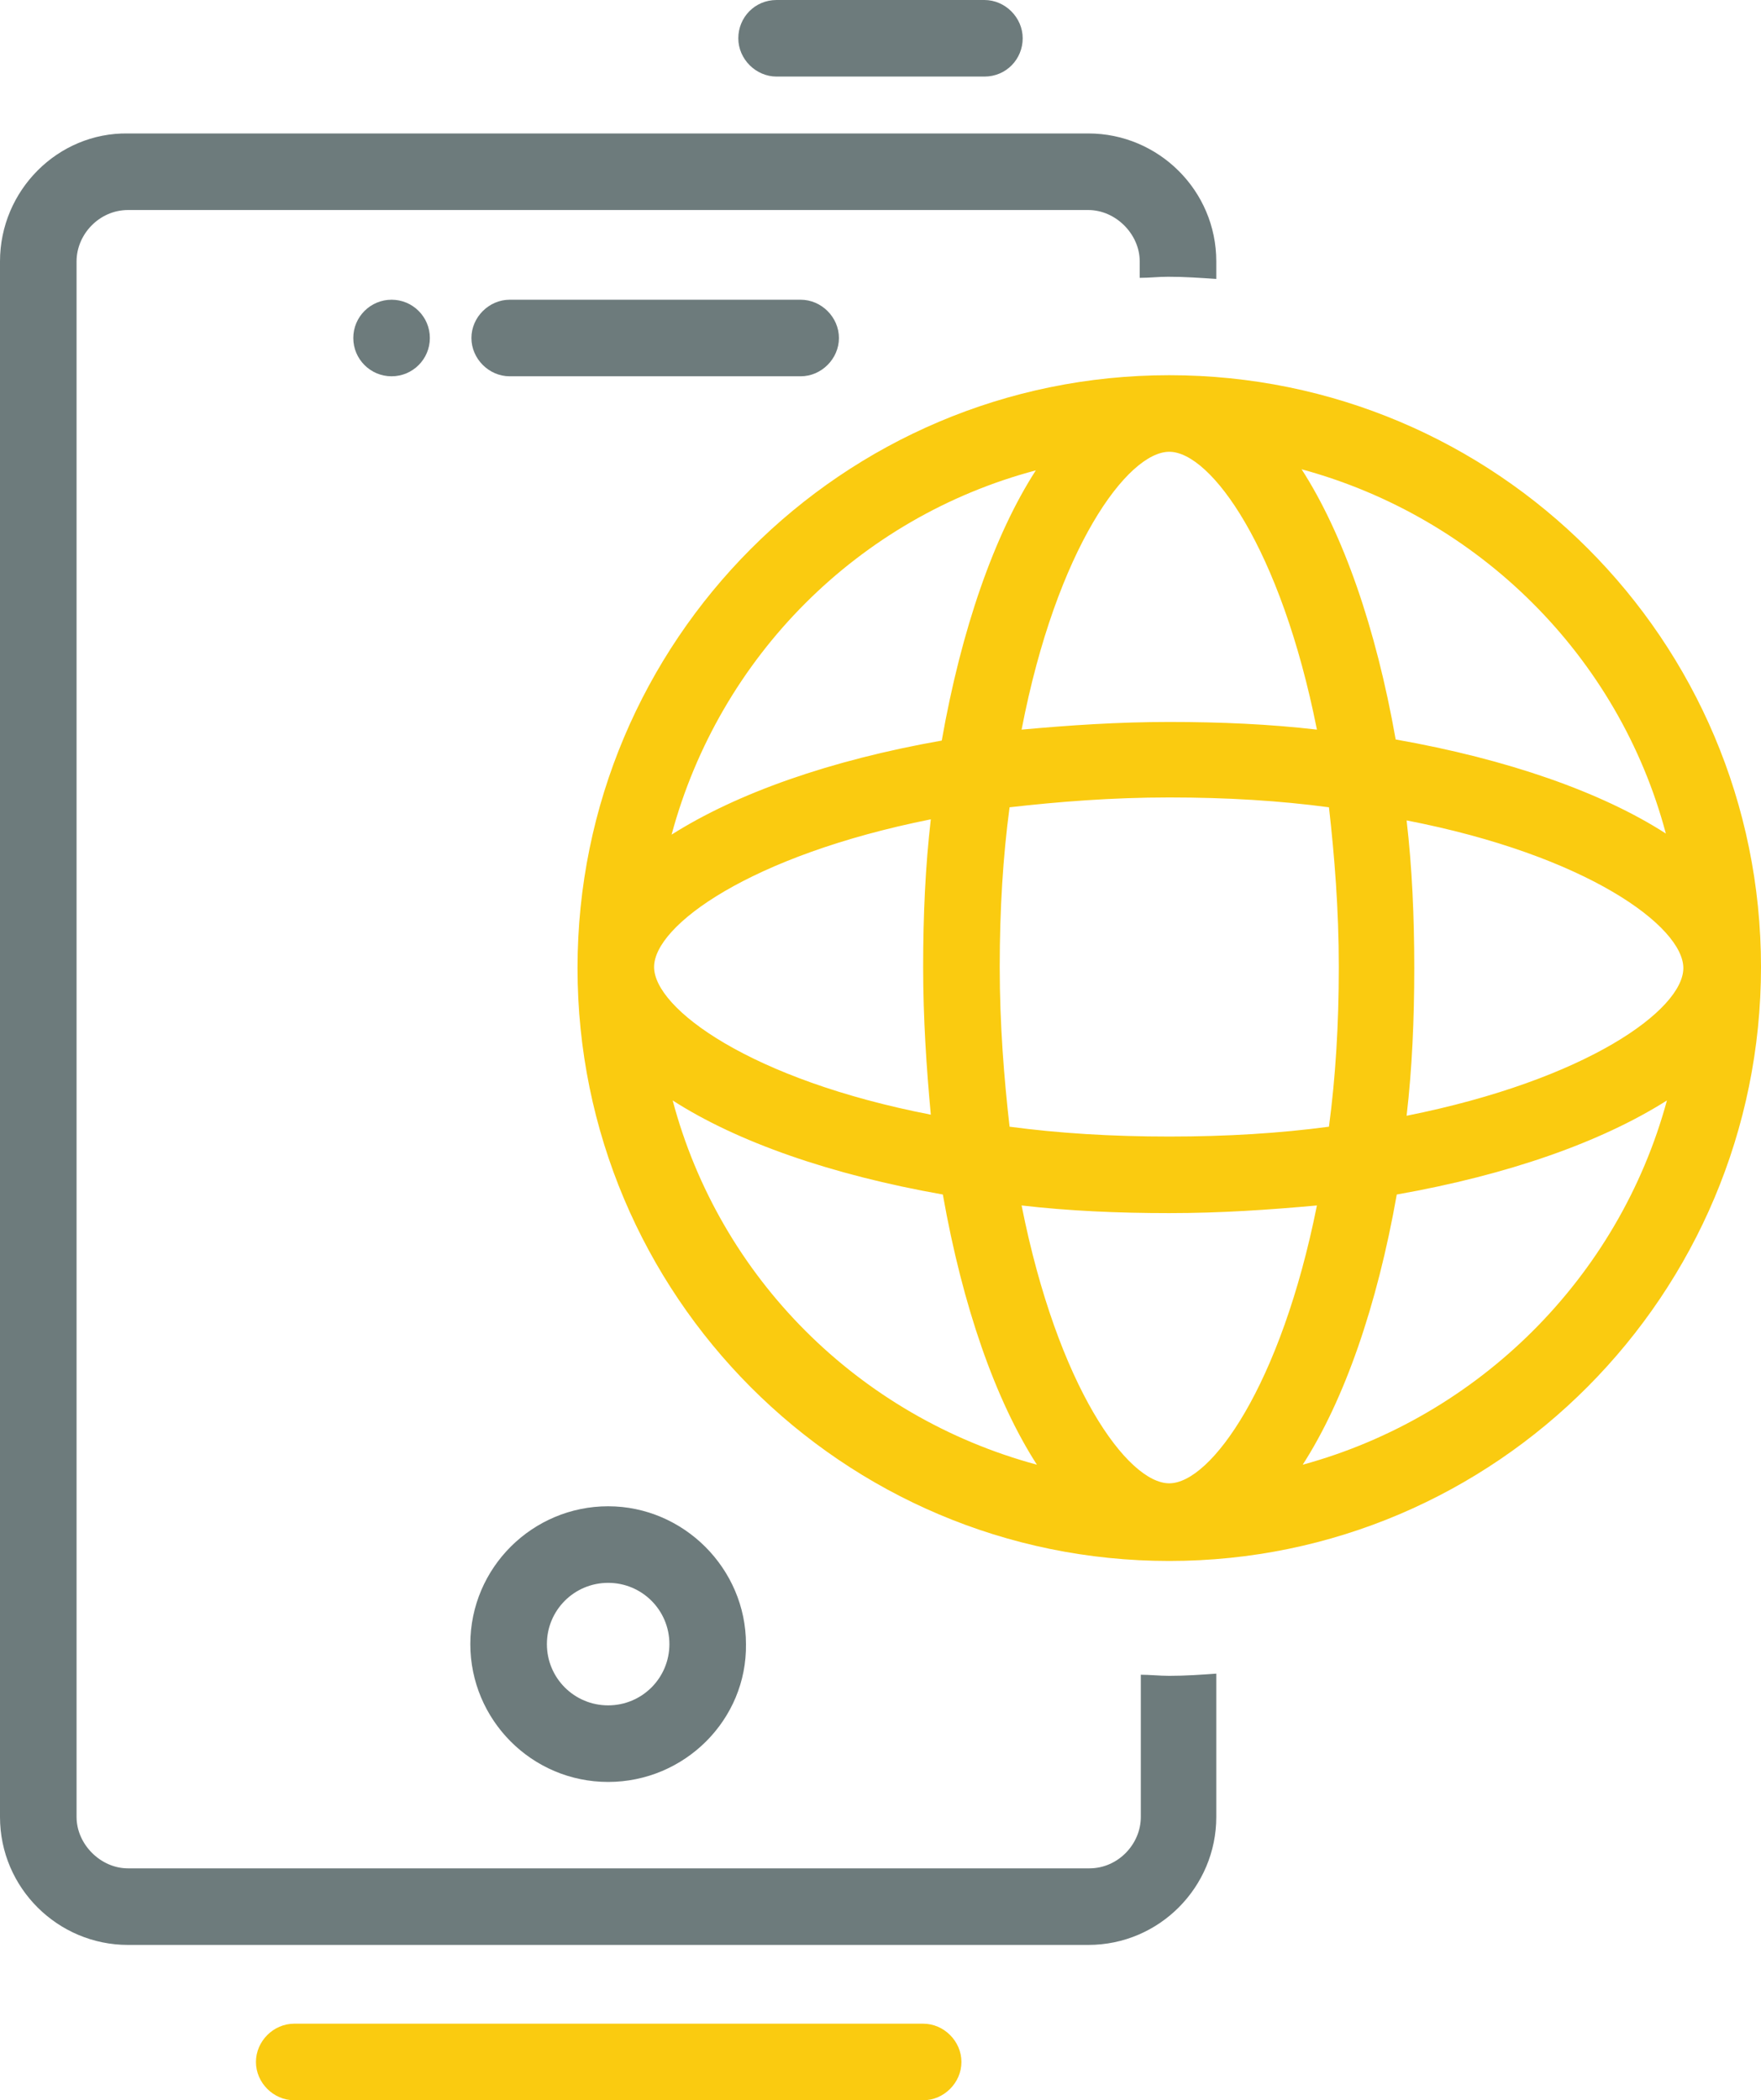 <svg id="Layer_1" xmlns="http://www.w3.org/2000/svg" viewBox="0 0 161 192"><style>.st0{fill:#6d7b7c}.st1{fill:#facb10}</style><path class="st0" d="M106.9 153.2c-.9 0-1.8-.1-2.6-.1v13c0 2.5-2.1 4.7-4.7 4.7H11.7c-2.5 0-4.7-2.2-4.7-4.7V23.9c0-2.5 2.1-4.7 4.7-4.7h87.8c2.5 0 4.7 2.2 4.7 4.7v1.5c.9 0 1.7-.1 2.6-.1 1.5 0 2.9.1 4.4.2v-1.6c0-6.5-5.3-11.7-11.7-11.7H11.7C5.3 12.1 0 17.4 0 23.9v142.2c0 6.5 5.3 11.7 11.7 11.7h87.8c6.5 0 11.7-5.3 11.7-11.7V153c-1.4.1-2.8.2-4.3.2z"/><path class="st1" d="M106.9 34.3c-29.9 0-54.1 24.3-54.1 54.2 0 29.9 24.2 54.2 54.1 54.2S161 118.3 161 88.4s-24.2-54.1-54.1-54.1zm0 101.3c-3.8 0-10.2-8.8-13.5-25.4 4.3.5 8.8.7 13.5.7 4.7 0 9.1-.3 13.5-.7-3.3 16.5-9.7 25.4-13.5 25.4zm0-31.7c-5.3 0-10.1-.3-14.6-.9-.5-4.4-.9-9.3-.9-14.6 0-5.3.3-10.1.9-14.6 4.4-.5 9.3-.9 14.6-.9 5.3 0 10.1.3 14.6.9.5 4.4.9 9.3.9 14.6 0 5.3-.3 10.1-.9 14.6-4.5.6-9.3.9-14.6.9zm-21.8-2c-16.5-3.2-25.3-9.7-25.3-13.5 0-3.8 8.8-10.2 25.3-13.5-.5 4.3-.7 8.8-.7 13.5s.3 9.2.7 13.5zm21.8-60.6c3.8 0 10.2 8.8 13.5 25.4-4.3-.5-8.8-.7-13.5-.7-4.7 0-9.1.3-13.5.7 3.2-16.6 9.7-25.4 13.5-25.4zM128.6 75c16.5 3.2 25.3 9.7 25.3 13.5 0 3.8-8.8 10.2-25.3 13.5.5-4.3.7-8.8.7-13.5s-.2-9.2-.7-13.5zm23.7 1.2c-5.9-3.8-14.5-6.8-24.7-8.6-1.8-10.2-4.8-18.8-8.6-24.7 16.2 4.4 29 17.1 33.3 33.3zM94.7 43c-3.8 5.9-6.8 14.5-8.6 24.7-10.2 1.8-18.7 4.8-24.7 8.6C65.8 60 78.5 47.3 94.7 43zm-33.2 57.6c5.9 3.8 14.5 6.8 24.7 8.6 1.8 10.2 4.8 18.8 8.6 24.7-16.3-4.4-29-17.1-33.3-33.3zm57.6 33.3c3.8-5.9 6.8-14.5 8.6-24.7 10.2-1.8 18.7-4.8 24.7-8.6-4.4 16.2-17.2 28.9-33.3 33.3z"/><path class="st0" d="M55.6 162.9c-7 0-12.6-5.7-12.6-12.6 0-7 5.7-12.6 12.6-12.6s12.6 5.7 12.6 12.6c.1 6.9-5.6 12.6-12.6 12.6zm0-18.2c-3.1 0-5.6 2.5-5.6 5.6 0 3.1 2.5 5.6 5.6 5.6s5.6-2.5 5.6-5.6c0-3.1-2.5-5.6-5.6-5.6zM73.2 34.4H46.6c-1.9 0-3.5-1.6-3.5-3.5s1.6-3.5 3.5-3.5h26.6c1.9 0 3.5 1.6 3.5 3.5s-1.6 3.5-3.5 3.5zM90 7H71c-1.9 0-3.5-1.6-3.5-3.5S69 0 71 0h19c1.9 0 3.5 1.6 3.5 3.5S92 7 90 7z"/><path class="st1" d="M84.4 192H26.9c-1.9 0-3.5-1.6-3.5-3.5s1.6-3.5 3.5-3.5h57.5c1.9 0 3.5 1.6 3.5 3.5s-1.6 3.5-3.5 3.5z"/><ellipse class="st0" cx="35.8" cy="30.9" rx="3.5" ry="3.5"/></svg>